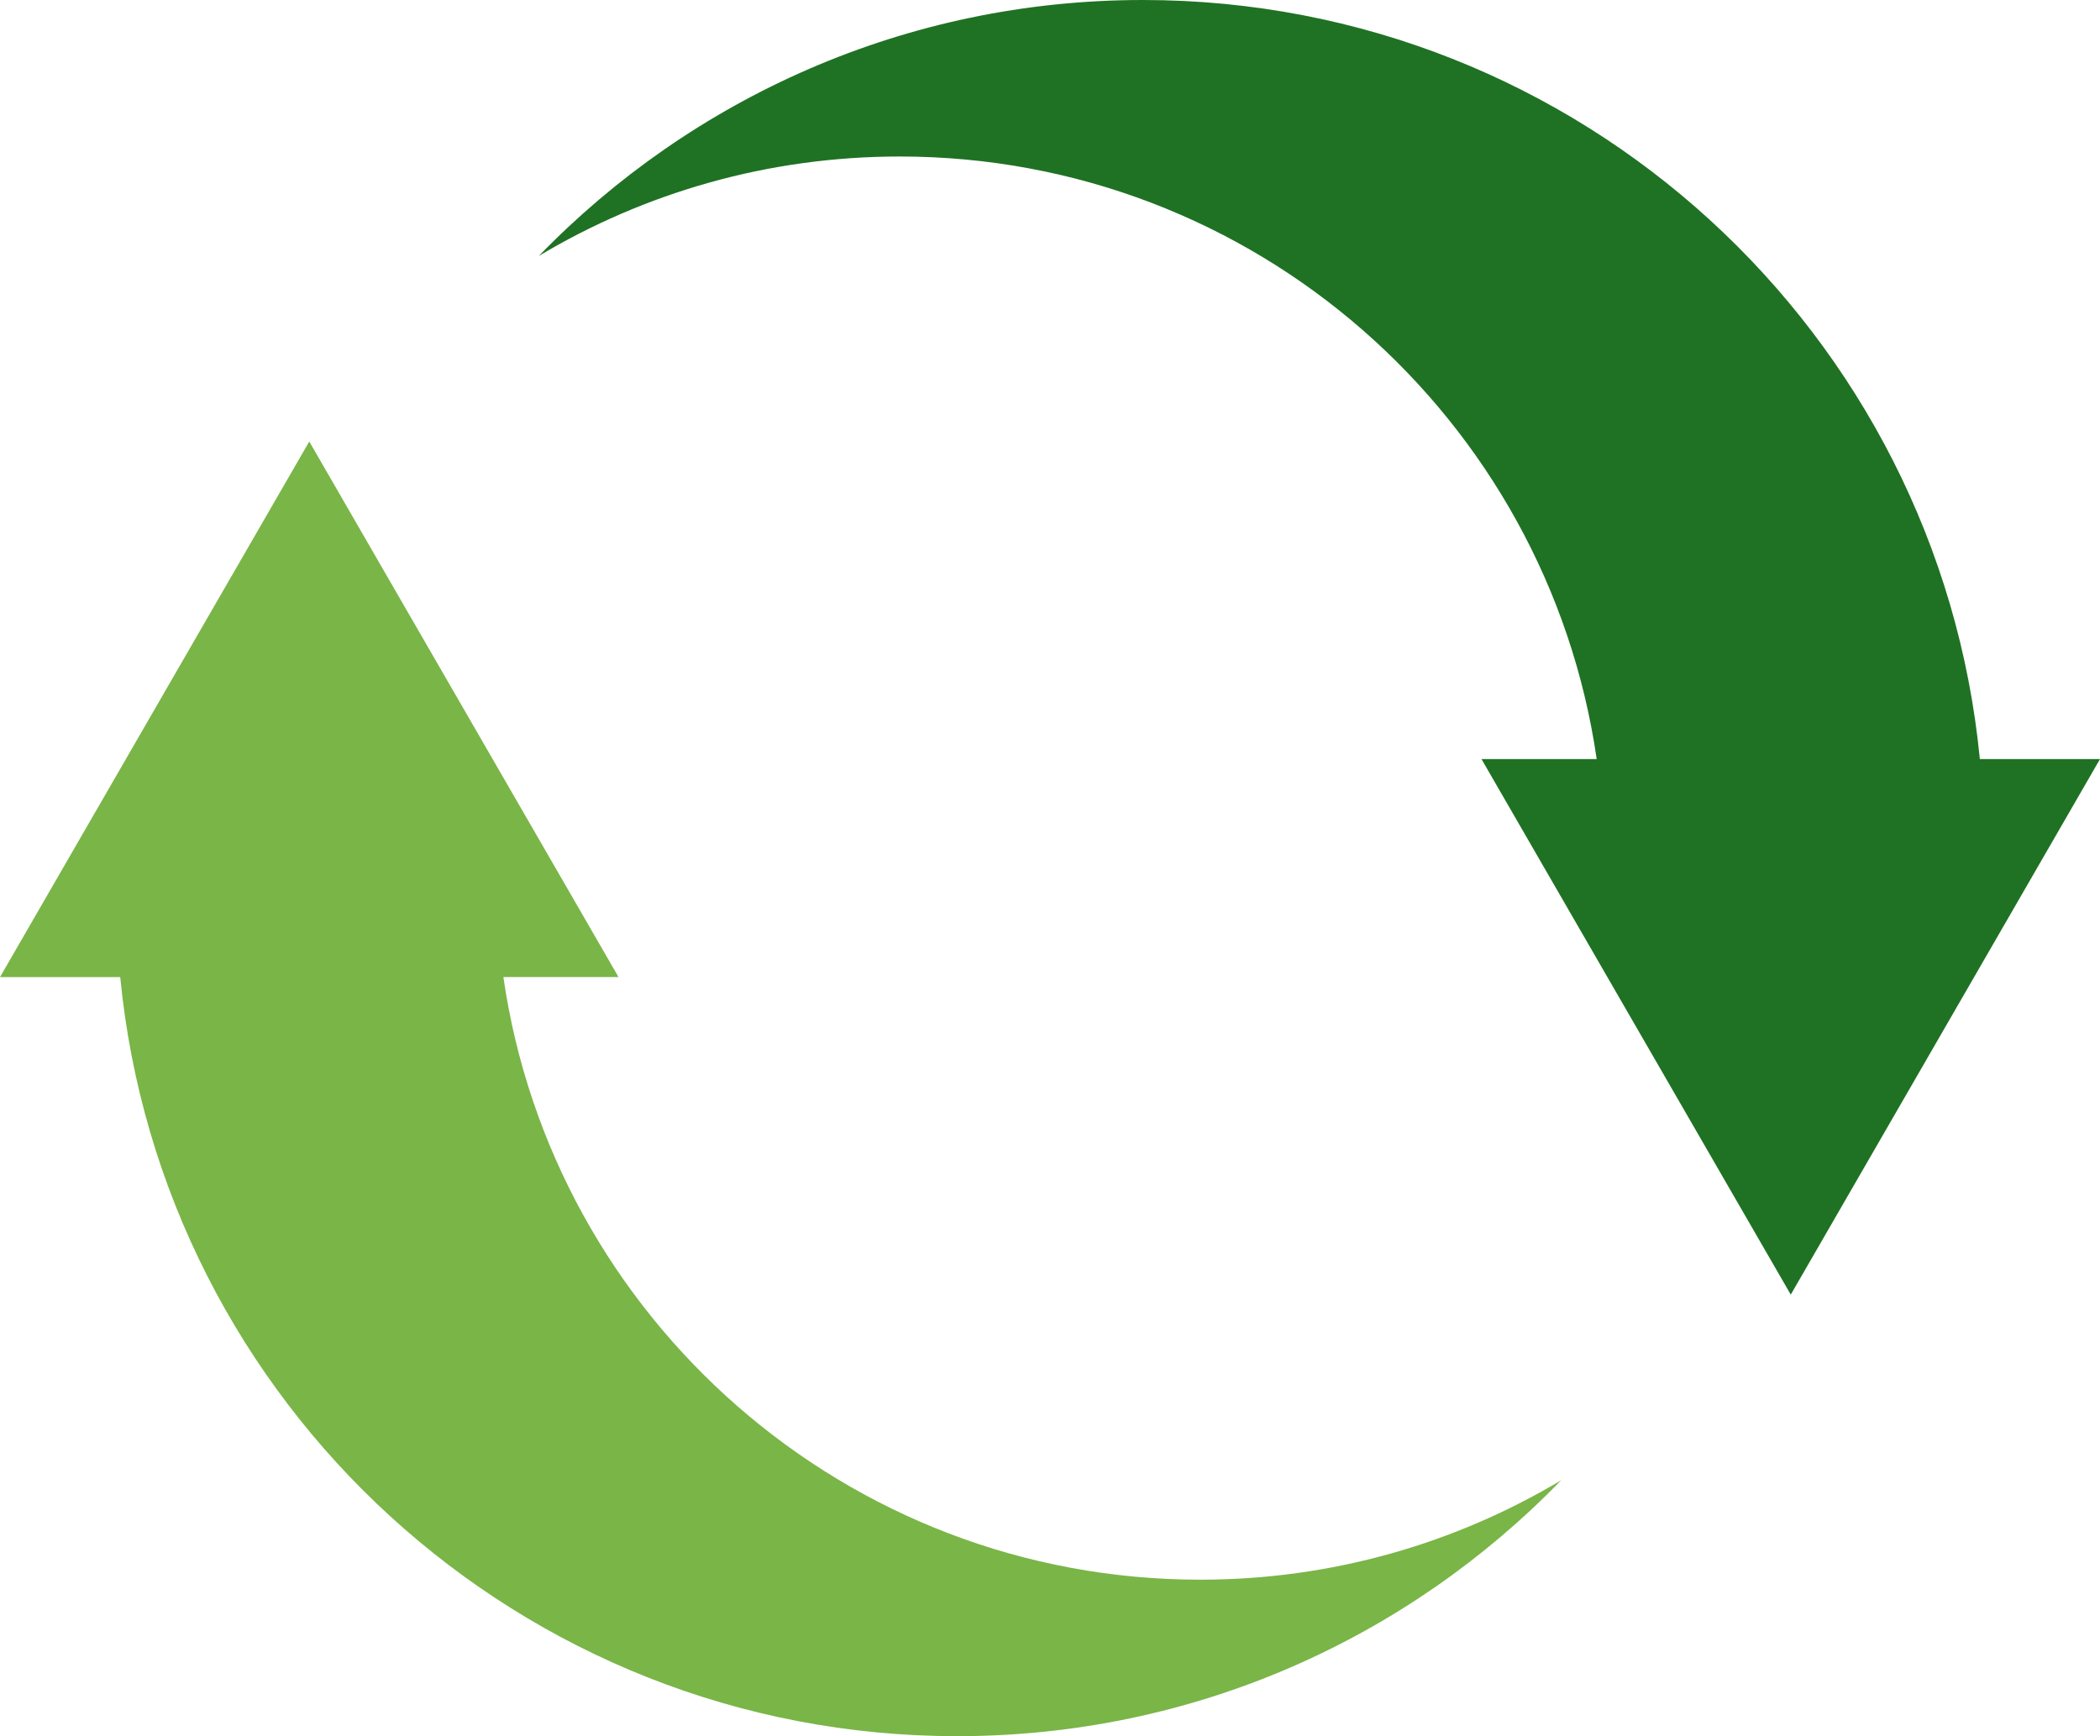 <?xml version="1.0" encoding="utf-8"?>
<!-- Generator: Adobe Illustrator 17.0.0, SVG Export Plug-In . SVG Version: 6.00 Build 0)  -->
<!DOCTYPE svg PUBLIC "-//W3C//DTD SVG 1.1//EN" "http://www.w3.org/Graphics/SVG/1.1/DTD/svg11.dtd">
<svg version="1.1" id="objects" xmlns="http://www.w3.org/2000/svg" xmlns:xlink="http://www.w3.org/1999/xlink" x="0px" y="0px"
	 width="86.252px" height="71.32px" viewBox="0 0 86.252 71.32" enable-background="new 0 0 86.252 71.32" xml:space="preserve">
<path fill="#7AB547" d="M49.3,64.892c-14.558,0-26.601-10.756-28.625-24.755h4.729l-12.702-22L0,40.138h4.938
	C6.635,57.637,21.368,71.32,39.312,71.32c9.738,0,18.527-4.033,24.809-10.513C59.783,63.398,54.717,64.892,49.3,64.892z"/>
<path fill="#1F7223" d="M81.317,31.182C79.618,13.682,64.886,0,46.941,0c-9.736,0-18.527,4.033-24.809,10.513
	c4.337-2.592,9.403-4.084,14.822-4.084c14.559,0,26.599,10.755,28.626,24.753h-4.732l12.703,22l12.701-22H81.317z"/>
</svg>
